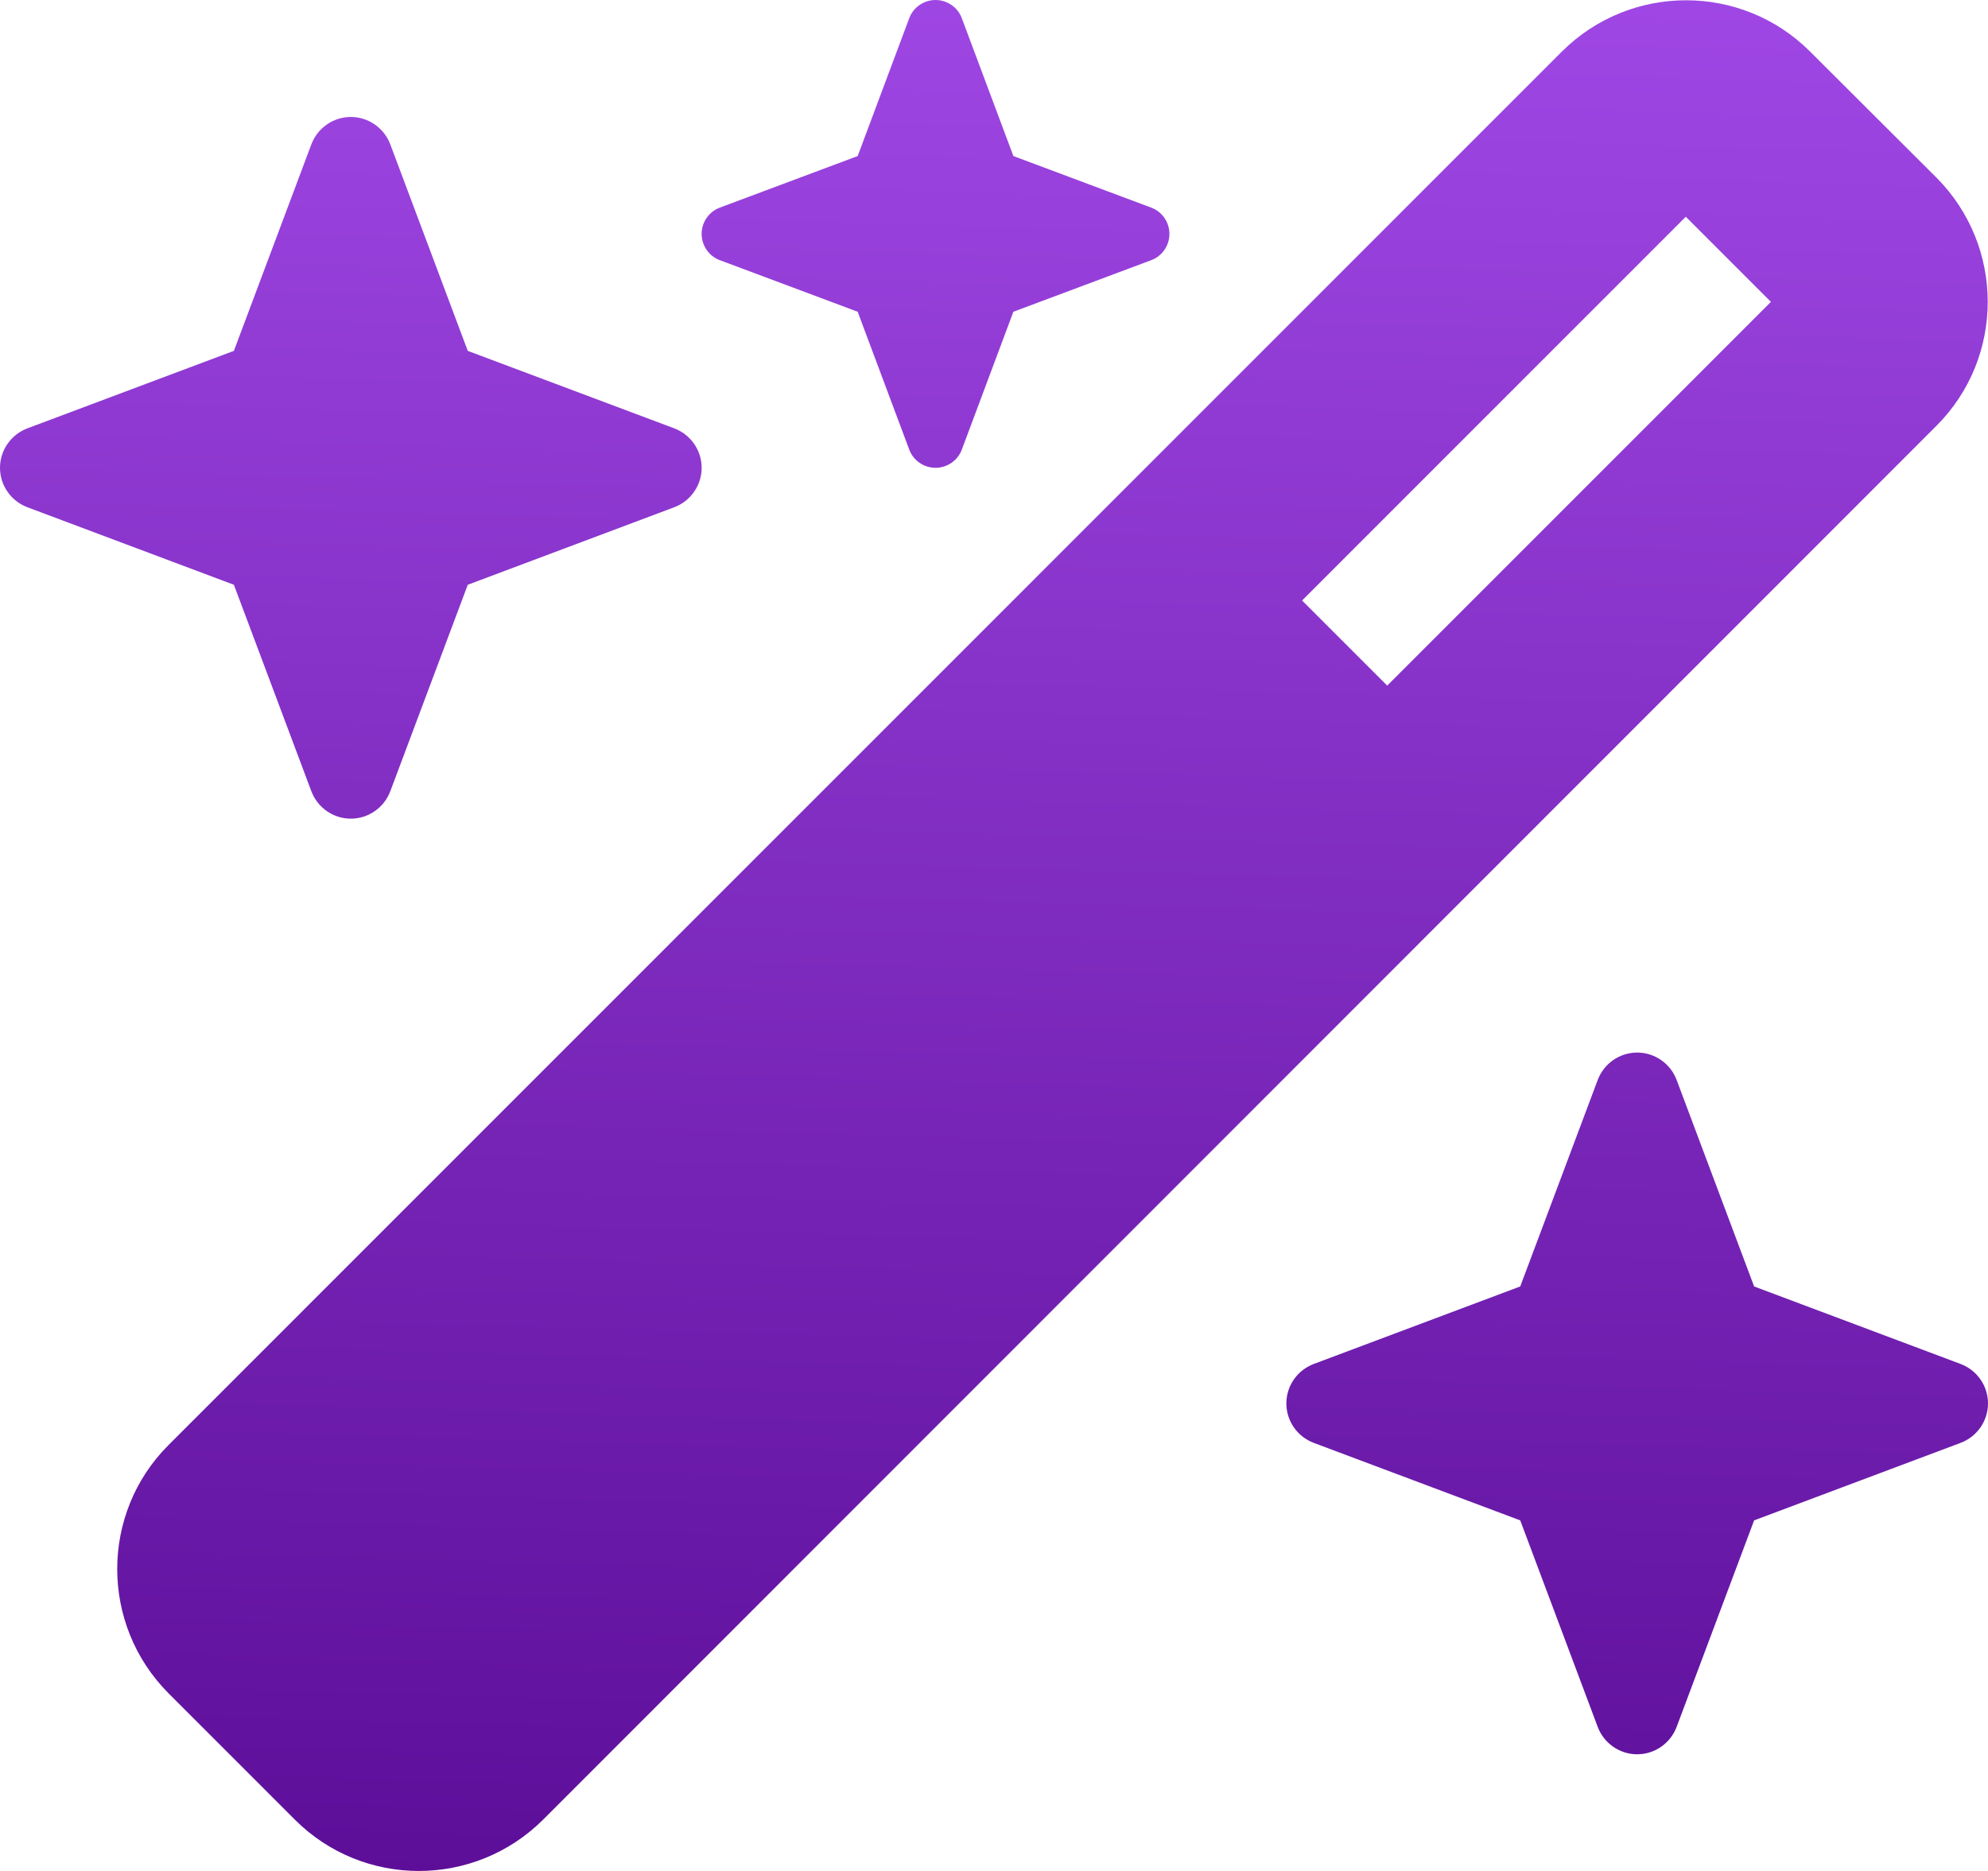 <svg  viewBox="0 0 68 64" fill="none" xmlns="http://www.w3.org/2000/svg">
<path d="M29.337 5.338L24.625 7.101C24.25 7.239 24 7.601 24 8.001C24 8.401 24.25 8.764 24.625 8.901L29.337 10.664L31.1 15.377C31.238 15.752 31.6 16.002 32 16.002C32.4 16.002 32.763 15.752 32.9 15.377L34.663 10.664L39.375 8.901C39.75 8.764 40 8.401 40 8.001C40 7.601 39.75 7.239 39.375 7.101L34.663 5.338L32.9 0.625C32.763 0.25 32.4 0 32 0C31.6 0 31.238 0.25 31.1 0.625L29.337 5.338ZM5.763 49.432C3.425 51.77 3.425 55.571 5.763 57.921L10.088 62.247C12.425 64.585 16.225 64.585 18.575 62.247L66.237 14.565C68.575 12.227 68.575 8.426 66.237 6.076L61.913 1.763C59.575 -0.575 55.775 -0.575 53.425 1.763L5.763 49.432ZM60.575 10.326L47.45 23.453L44.538 20.541L57.663 7.414L60.575 10.326ZM0.938 14.652C0.375 14.865 0 15.402 0 16.002C0 16.602 0.375 17.14 0.938 17.352L8 20.003L10.65 27.067C10.863 27.629 11.4 28.004 12 28.004C12.6 28.004 13.137 27.629 13.35 27.067L16 20.003L23.062 17.352C23.625 17.14 24 16.602 24 16.002C24 15.402 23.625 14.865 23.062 14.652L16 12.002L13.35 4.938C13.137 4.376 12.6 4.001 12 4.001C11.4 4.001 10.863 4.376 10.65 4.938L8 12.002L0.938 14.652ZM44.938 46.657C44.375 46.869 44 47.407 44 48.007C44 48.607 44.375 49.145 44.938 49.357L52 52.008L54.65 59.071C54.862 59.634 55.4 60.009 56 60.009C56.6 60.009 57.138 59.634 57.35 59.071L60 52.008L67.062 49.357C67.625 49.145 68 48.607 68 48.007C68 47.407 67.625 46.869 67.062 46.657L60 44.006L57.35 36.943C57.138 36.38 56.6 36.005 56 36.005C55.4 36.005 54.862 36.38 54.65 36.943L52 44.006L44.938 46.657Z" fill="url(#paint0_linear_3623_805)"/>
<defs>
<linearGradient id="paint0_linear_3623_805" x1="34" y1="-24" x2="31" y2="77.5" gradientUnits="userSpaceOnUse">
<stop stop-color="#B75BFF"/>
<stop offset="1" stop-color="#4F038A"/>
</linearGradient>
</defs>
</svg>
